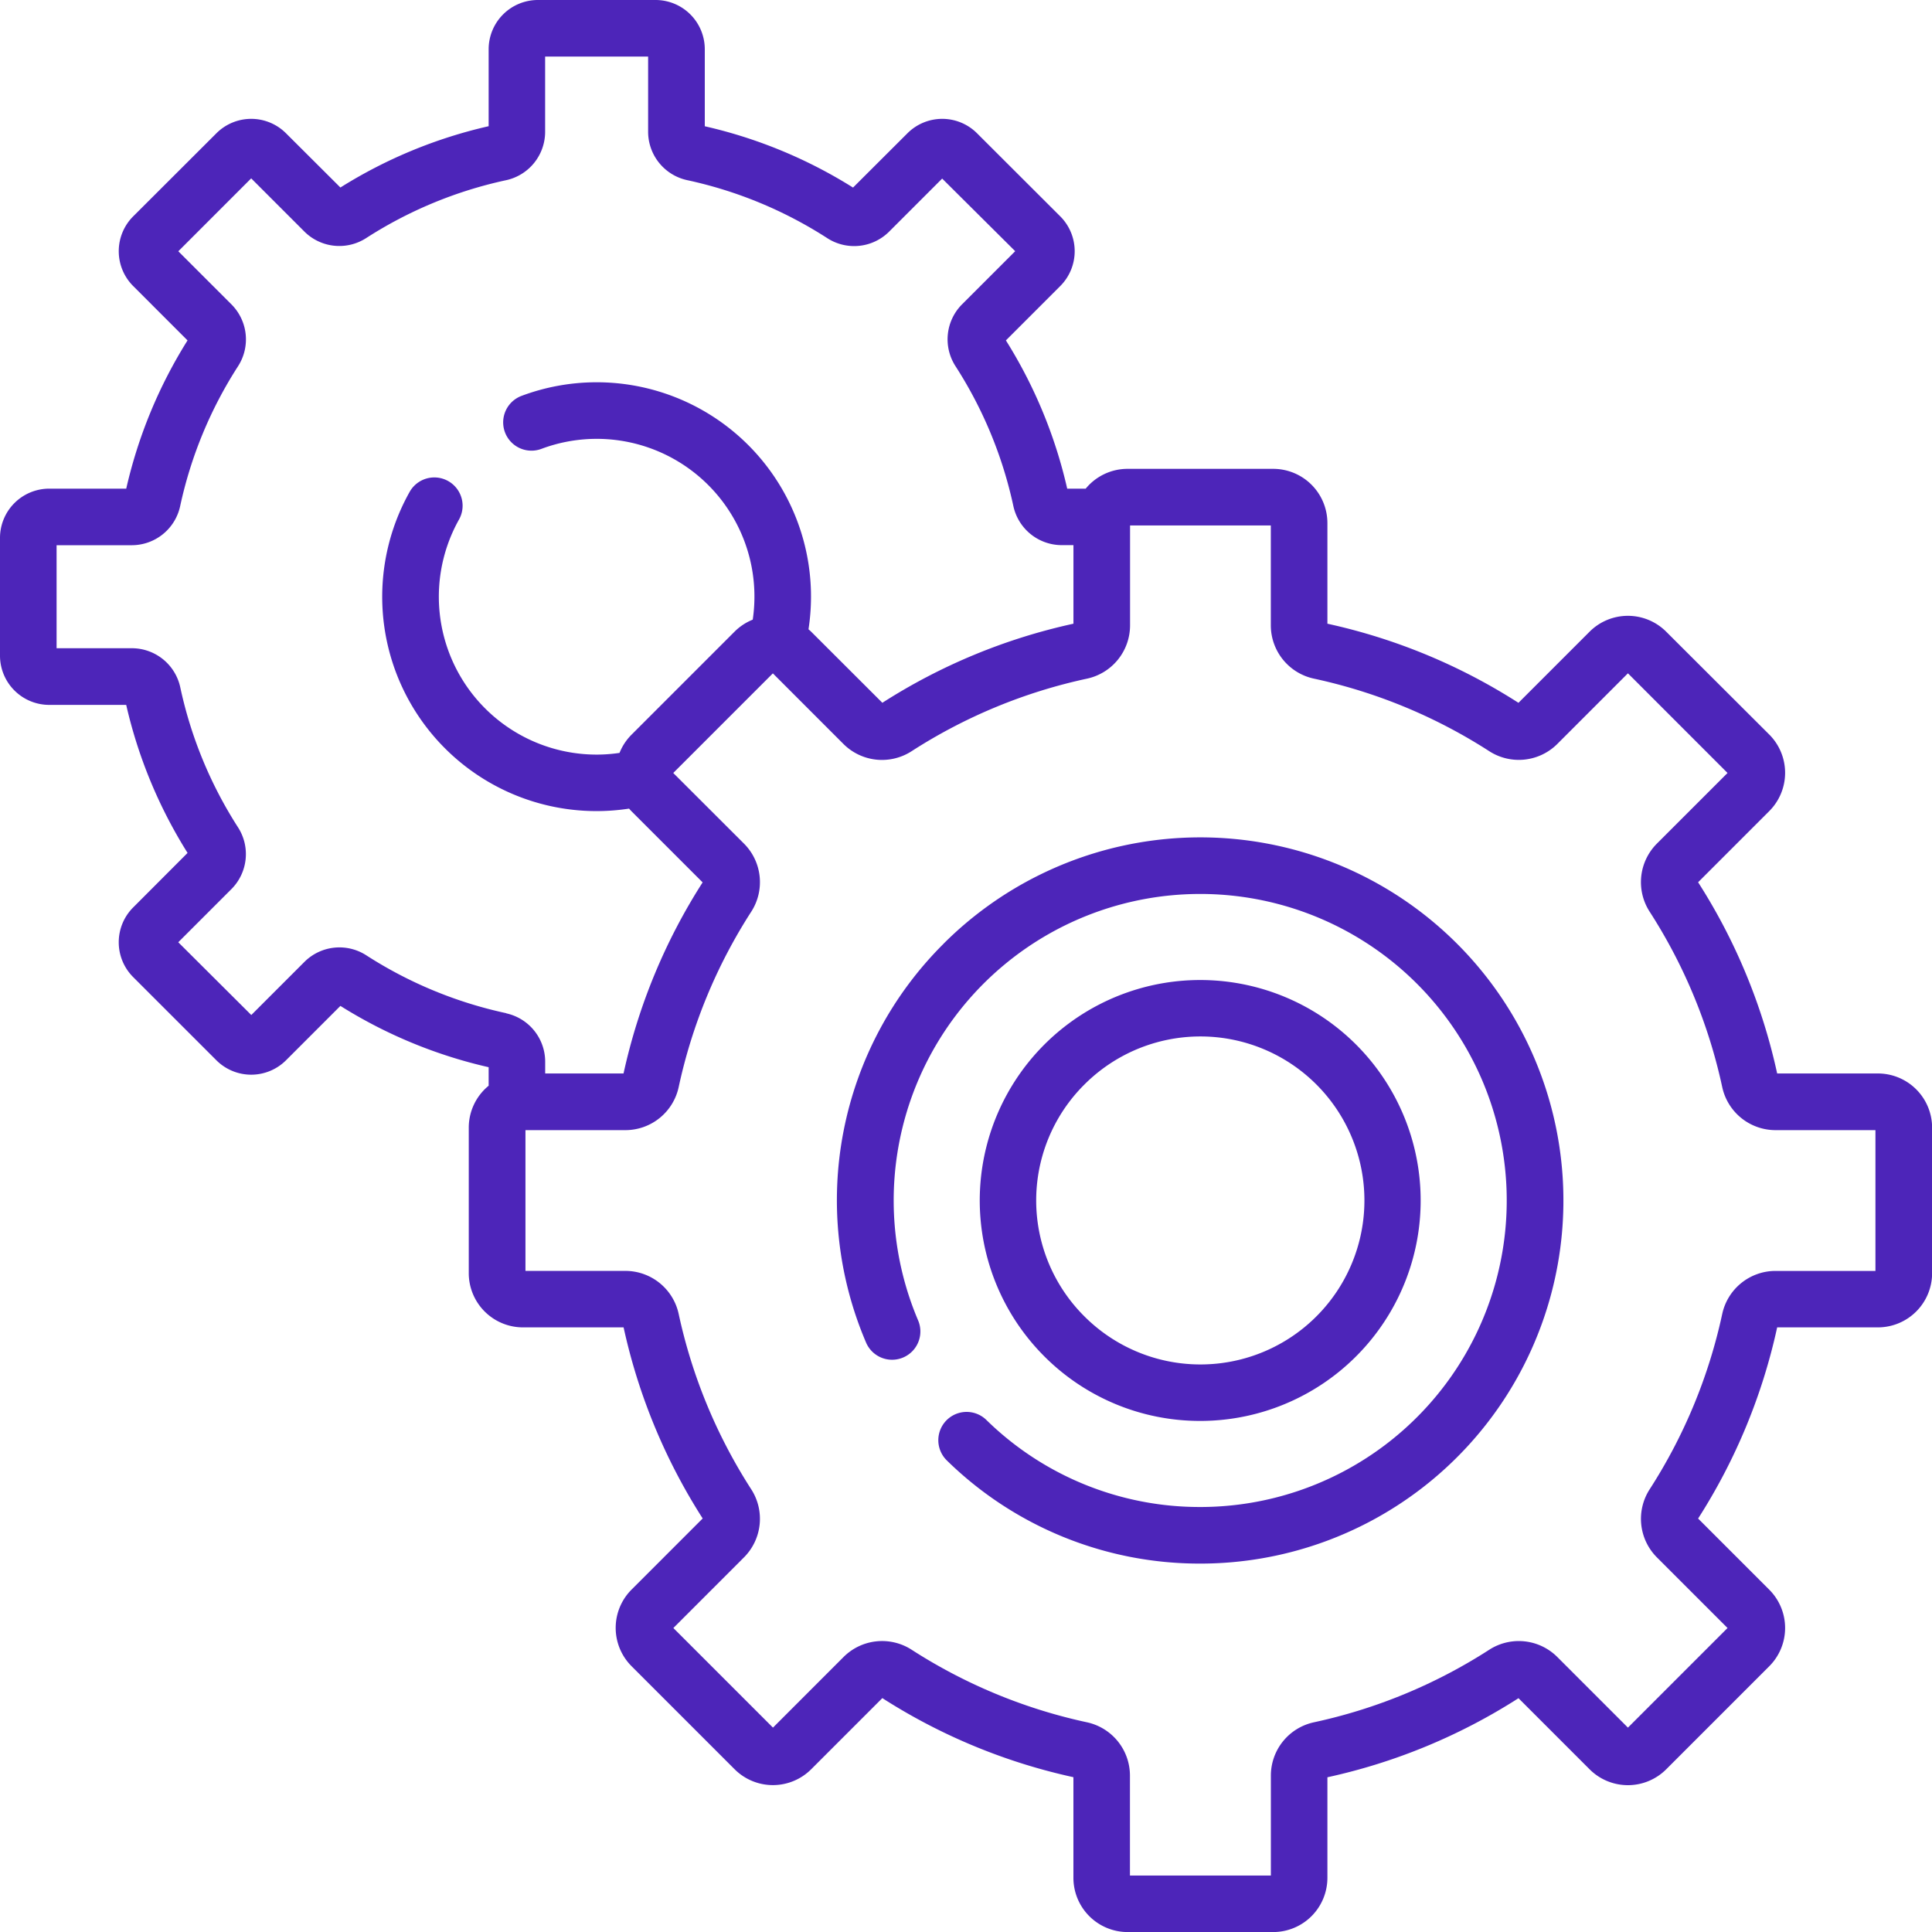 <svg id="work" xmlns="http://www.w3.org/2000/svg" width="72.484" height="72.488" viewBox="0 0 72.484 72.488">
  <g id="Group_6385" data-name="Group 6385" transform="translate(0 0)">
    <g id="Group_6384" data-name="Group 6384">
      <path id="Path_31720" data-name="Path 31720" d="M268.081,276.364a8.271,8.271,0,1,0-5.852-2.42A8.25,8.25,0,0,0,268.081,276.364Zm-4.35-12.622a6.153,6.153,0,1,1,0,8.7A6.133,6.133,0,0,1,263.731,263.742Z" transform="translate(-223.046 -223.054)" fill="#4d25b9"/>
      <path id="Path_31721" data-name="Path 31721" d="M225.91,226.031A13.57,13.57,0,0,0,223,240.993a1.061,1.061,0,1,0,1.954-.829,11.5,11.5,0,1,1,10.656,7h-.069a11.429,11.429,0,0,1-8.027-3.266,1.061,1.061,0,1,0-1.482,1.52,13.537,13.537,0,0,0,9.508,3.869h.082a13.623,13.623,0,1,0-9.714-23.256Z" transform="translate(-190.508 -190.625)" fill="#4d25b9"/>
      <path id="Path_31722" data-name="Path 31722" d="M70.464,40.274H66.687A21.971,21.971,0,0,0,63.721,33.1l2.668-2.668a2.032,2.032,0,0,0,0-2.875L62.524,23.7a2.032,2.032,0,0,0-2.875,0l-2.668,2.668A21.968,21.968,0,0,0,49.813,23.4V19.623A2.035,2.035,0,0,0,47.78,17.59H42.315a2.029,2.029,0,0,0-1.57.743h-.694a17.95,17.95,0,0,0-2.3-5.562l2.041-2.041a1.849,1.849,0,0,0,0-2.611L36.668,5a1.846,1.846,0,0,0-2.611,0L32.016,7.037a17.95,17.95,0,0,0-5.562-2.3V1.846A1.848,1.848,0,0,0,24.608,0H20.191a1.848,1.848,0,0,0-1.846,1.846V4.735a17.955,17.955,0,0,0-5.562,2.3L10.742,5A1.846,1.846,0,0,0,8.131,5L5.007,8.119a1.849,1.849,0,0,0,0,2.611l2.041,2.041a17.951,17.951,0,0,0-2.3,5.562H1.858A1.848,1.848,0,0,0,.012,20.179V24.6a1.848,1.848,0,0,0,1.846,1.846H4.747A17.948,17.948,0,0,0,7.049,32L5.007,34.046a1.848,1.848,0,0,0,0,2.611L8.131,39.78a1.849,1.849,0,0,0,2.611,0l2.041-2.041a17.946,17.946,0,0,0,5.562,2.3v.695a2.029,2.029,0,0,0-.746,1.572v5.465A2.035,2.035,0,0,0,19.631,49.8h3.777a21.973,21.973,0,0,0,2.967,7.169l-2.668,2.668a2.032,2.032,0,0,0,0,2.875l3.865,3.865a2.032,2.032,0,0,0,2.875,0l2.668-2.668a21.966,21.966,0,0,0,7.169,2.967v3.777a2.035,2.035,0,0,0,2.033,2.033H47.78a2.035,2.035,0,0,0,2.033-2.033V66.679a21.968,21.968,0,0,0,7.169-2.967l2.668,2.668a2.032,2.032,0,0,0,2.874,0l3.865-3.865a2.032,2.032,0,0,0,0-2.875l-2.668-2.668A21.972,21.972,0,0,0,66.687,49.8h3.777A2.035,2.035,0,0,0,72.5,47.772V42.306a2.035,2.035,0,0,0-2.033-2.032ZM19.007,38.013a15.843,15.843,0,0,1-5.259-2.176,1.858,1.858,0,0,0-2.308.244l-2,2L6.7,35.351l2-2a1.858,1.858,0,0,0,.244-2.308A15.842,15.842,0,0,1,6.774,25.78a1.859,1.859,0,0,0-1.8-1.46H2.135V20.455H4.97a1.859,1.859,0,0,0,1.8-1.461,15.841,15.841,0,0,1,2.176-5.259,1.858,1.858,0,0,0-.244-2.308l-2-2L9.436,6.692l2,2a1.858,1.858,0,0,0,2.308.244,15.842,15.842,0,0,1,5.259-2.176,1.859,1.859,0,0,0,1.461-1.8V2.123h3.864V4.958a1.859,1.859,0,0,0,1.461,1.8,15.846,15.846,0,0,1,5.259,2.176A1.858,1.858,0,0,0,33.36,8.7l2-2L38.1,9.424l-2,2a1.858,1.858,0,0,0-.244,2.308,15.841,15.841,0,0,1,2.176,5.259,1.859,1.859,0,0,0,1.8,1.461h.453V23.4a21.966,21.966,0,0,0-7.169,2.967L30.445,23.7c-.032-.032-.065-.06-.1-.09A8.041,8.041,0,0,0,19.58,14.852a1.061,1.061,0,0,0,.743,1.989,5.917,5.917,0,0,1,7.93,6.407,2.029,2.029,0,0,0-.682.45l-3.865,3.865a2.026,2.026,0,0,0-.451.684,5.943,5.943,0,0,1-.856.064,5.923,5.923,0,0,1-5.167-8.818,1.061,1.061,0,0,0-1.851-1.039,8.04,8.04,0,0,0,8.232,11.883c.03.034.06.069.092.1l2.668,2.668a21.971,21.971,0,0,0-2.967,7.169h-2.94v-.456a1.859,1.859,0,0,0-1.461-1.8Zm51.367,9.669h-3.76a2.047,2.047,0,0,0-1.987,1.609A19.855,19.855,0,0,1,61.9,55.88a2.046,2.046,0,0,0,.268,2.542l2.657,2.657-3.737,3.737-2.657-2.657a2.046,2.046,0,0,0-2.541-.268,19.856,19.856,0,0,1-6.59,2.727,2.046,2.046,0,0,0-1.608,1.987v3.76H42.405v-3.76A2.047,2.047,0,0,0,40.8,64.618a19.855,19.855,0,0,1-6.59-2.727,2.046,2.046,0,0,0-2.542.268l-2.656,2.657-3.737-3.737,2.656-2.657A2.045,2.045,0,0,0,28.2,55.88a19.856,19.856,0,0,1-2.727-6.59,2.047,2.047,0,0,0-1.987-1.609h-3.76V42.4h3.76a2.047,2.047,0,0,0,1.987-1.609A19.855,19.855,0,0,1,28.2,34.2a2.045,2.045,0,0,0-.268-2.542L25.271,29l3.737-3.737,2.656,2.657a2.046,2.046,0,0,0,2.542.268A19.856,19.856,0,0,1,40.8,25.46a2.046,2.046,0,0,0,1.609-1.987v-3.76H47.69v3.76A2.046,2.046,0,0,0,49.3,25.459a19.855,19.855,0,0,1,6.59,2.727,2.046,2.046,0,0,0,2.542-.268l2.656-2.657L64.825,29l-2.657,2.657A2.045,2.045,0,0,0,61.9,34.2a19.857,19.857,0,0,1,2.727,6.59A2.047,2.047,0,0,0,66.614,42.4h3.76v5.285Z" transform="translate(-0.012 0)" fill="#4d25b9"/>
    </g>
  </g>
</svg>
